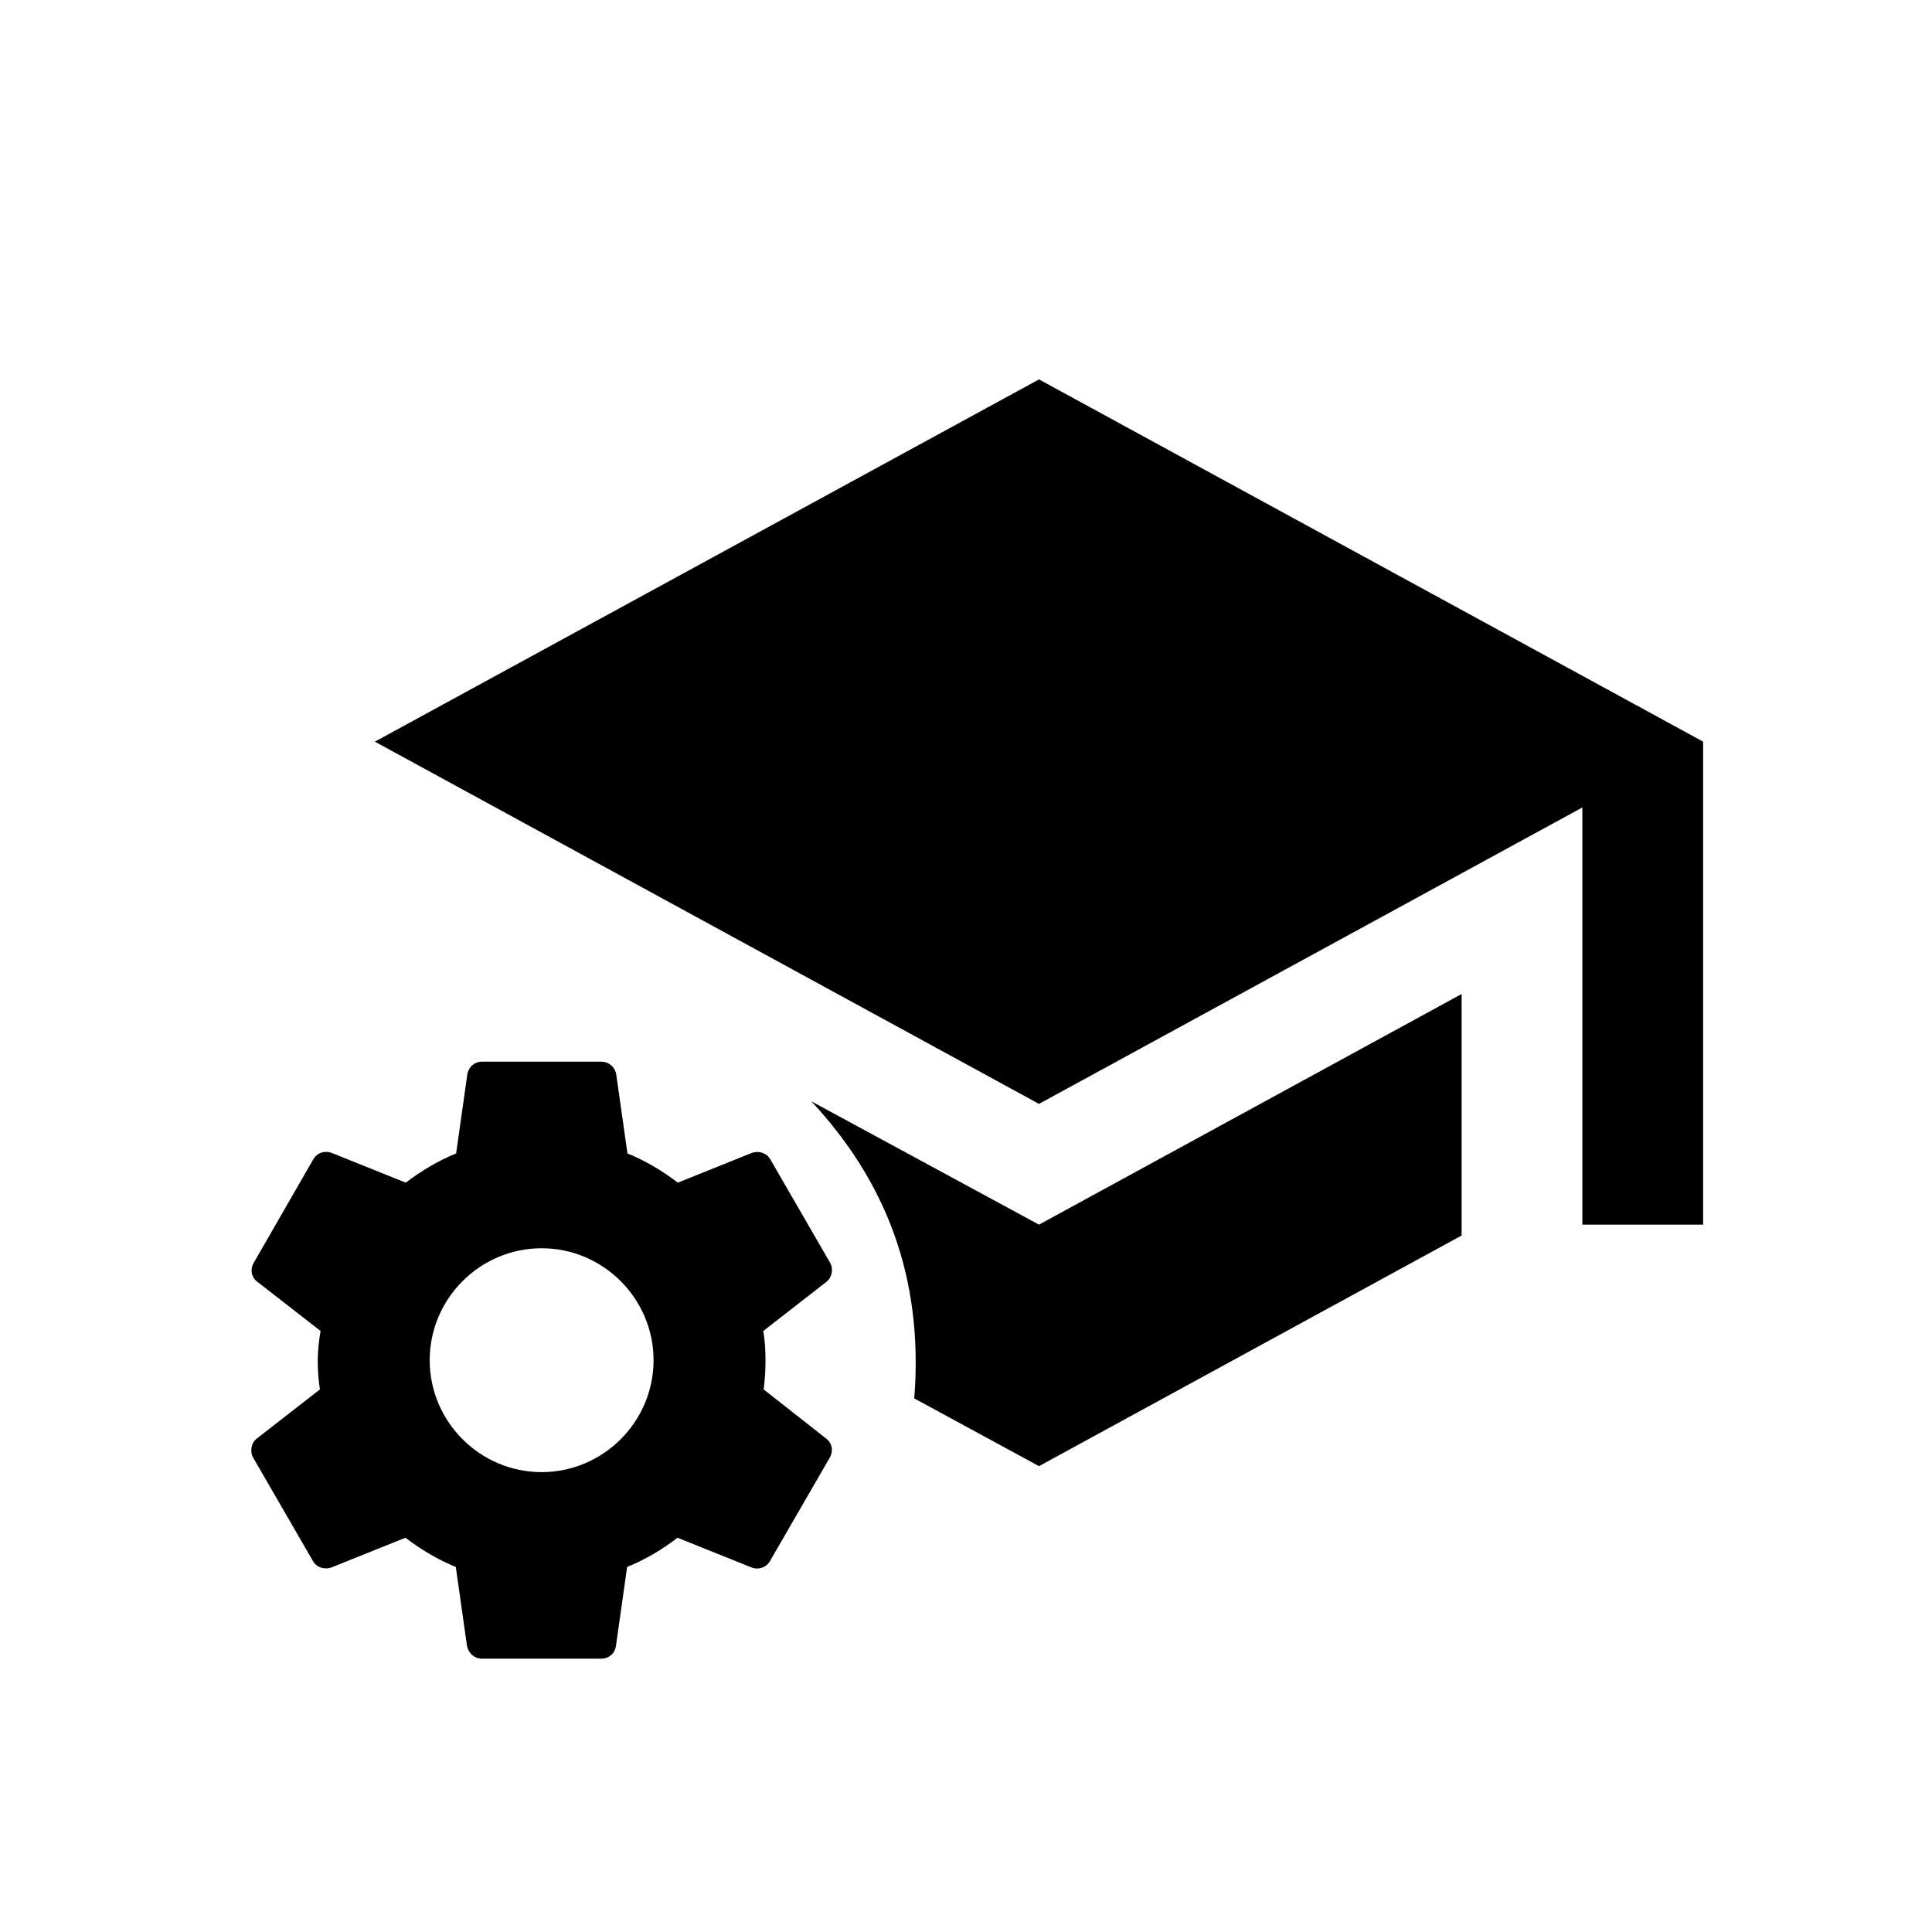 <?xml version="1.0" encoding="UTF-8" standalone="no"?>
<svg
   xmlns:dc="http://purl.org/dc/elements/1.1/"
   xmlns:cc="http://creativecommons.org/ns#"
   xmlns:rdf="http://www.w3.org/1999/02/22-rdf-syntax-ns#"
   xmlns:svg="http://www.w3.org/2000/svg"
   xmlns="http://www.w3.org/2000/svg"
   xmlns:sodipodi="http://sodipodi.sourceforge.net/DTD/sodipodi-0.dtd"
   xmlns:inkscape="http://www.inkscape.org/namespaces/inkscape"
   inkscape:version="1.0 (4035a4fb49, 2020-05-01)"
   sodipodi:docname="manage_courses_24px.svg"
   viewBox="0 0 32 32"
   height="32"
   width="32"
   xml:space="preserve"
   id="svg2"
   version="1.1"><defs
     id="defs6"><clipPath
       id="clipPath18"
       clipPathUnits="userSpaceOnUse"><path
         id="path16"
         d="M 0,24 H 24 V 0 H 0 Z" /></clipPath><clipPath
       id="clipPath26"
       clipPathUnits="userSpaceOnUse"><path
         id="path24"
         d="M 2,22 H 22 V 2 H 2 Z" /></clipPath><clipPath
       id="clipPath42"
       clipPathUnits="userSpaceOnUse"><path
         id="path40"
         d="M 3,21 H 21 V 3 H 3 Z" /></clipPath><clipPath
       id="clipPath58"
       clipPathUnits="userSpaceOnUse"><path
         id="path56"
         d="M 4,22 H 20 V 2 H 4 Z" /></clipPath><clipPath
       id="clipPath74"
       clipPathUnits="userSpaceOnUse"><path
         id="path72"
         d="M 2,20 H 22 V 4 H 2 Z" /></clipPath><clipPath
       id="clipPath90"
       clipPathUnits="userSpaceOnUse"><path
         id="path88"
         d="M 0,24 H 24 V 0 H 0 Z" /></clipPath><clipPath
       id="clipPath100"
       clipPathUnits="userSpaceOnUse"><path
         id="path98"
         d="M 0,48 H 48 V 0 H 0 Z" /></clipPath><clipPath
       id="clipPath108"
       clipPathUnits="userSpaceOnUse"><path
         id="path106"
         d="M 0,24 H 24 V 0 H 0 Z" /></clipPath><clipPath
       id="clipPath116"
       clipPathUnits="userSpaceOnUse"><path
         id="path114"
         d="M -2.13623e-4,24 H 24 V 2.74658e-4 H -2.13623e-4 Z" /></clipPath><clipPath
       id="clipPath120"
       clipPathUnits="userSpaceOnUse"><path
         id="path118"
         d="M -2.13623e-4,48 H 48 V -1.52588e-4 H -2.13623e-4 Z" /></clipPath><clipPath
       id="clipPath124"
       clipPathUnits="userSpaceOnUse"><path
         id="path122"
         d="M 48,48 H 0 V 0 h 48 z" /></clipPath><clipPath
       id="clipPath332"
       clipPathUnits="userSpaceOnUse"><path
         id="path330"
         d="M 0,24 H 24 V 0 H 0 Z" /></clipPath><clipPath
       id="clipPath342"
       clipPathUnits="userSpaceOnUse"><path
         id="path340"
         d="M -2.28882e-4,48 H 48 V 1.2207e-4 H -2.28882e-4 Z" /></clipPath><clipPath
       id="clipPath350"
       clipPathUnits="userSpaceOnUse"><path
         id="path348"
         d="M -2.28882e-4,48 H 48 V 1.2207e-4 H -2.28882e-4 Z" /></clipPath><clipPath
       id="clipPath354"
       clipPathUnits="userSpaceOnUse"><path
         id="path352"
         d="M 0,0 H 48 V 48 H 0 Z" /></clipPath><clipPath
       clipPathUnits="userSpaceOnUse"
       id="clipPath894"><path
         d="M 0,24 H 24 V 0 H 0 Z"
         id="path892" /></clipPath><clipPath
       clipPathUnits="userSpaceOnUse"
       id="clipPath902"><path
         d="M 2,22 H 22 V 2 H 2 Z"
         id="path900" /></clipPath><clipPath
       clipPathUnits="userSpaceOnUse"
       id="clipPath918"><path
         d="M 3,21 H 21 V 3 H 3 Z"
         id="path916" /></clipPath><clipPath
       clipPathUnits="userSpaceOnUse"
       id="clipPath934"><path
         d="M 4,22 H 20 V 2 H 4 Z"
         id="path932" /></clipPath><clipPath
       clipPathUnits="userSpaceOnUse"
       id="clipPath950"><path
         d="M 2,20 H 22 V 4 H 2 Z"
         id="path948" /></clipPath><clipPath
       clipPathUnits="userSpaceOnUse"
       id="clipPath966"><path
         d="M 0,24 H 24 V 0 H 0 Z"
         id="path964" /></clipPath><clipPath
       clipPathUnits="userSpaceOnUse"
       id="clipPath976"><path
         d="M 0,48 H 48 V 0 H 0 Z"
         id="path974" /></clipPath><clipPath
       clipPathUnits="userSpaceOnUse"
       id="clipPath984"><path
         d="M 0,24 H 24 V 0 H 0 Z"
         id="path982" /></clipPath><clipPath
       clipPathUnits="userSpaceOnUse"
       id="clipPath992"><path
         d="M -2.13623e-4,24 H 24 V 2.74658e-4 H -2.13623e-4 Z"
         id="path990" /></clipPath><clipPath
       clipPathUnits="userSpaceOnUse"
       id="clipPath996"><path
         d="M -2.13623e-4,48 H 48 V -1.52588e-4 H -2.13623e-4 Z"
         id="path994" /></clipPath><clipPath
       clipPathUnits="userSpaceOnUse"
       id="clipPath1000"><path
         d="M 48,48 H 0 V 0 h 48 z"
         id="path998" /></clipPath><clipPath
       clipPathUnits="userSpaceOnUse"
       id="clipPath1208"><path
         d="M 0,24 H 24 V 0 H 0 Z"
         id="path1206" /></clipPath><clipPath
       clipPathUnits="userSpaceOnUse"
       id="clipPath1218"><path
         d="M -2.28882e-4,48 H 48 V 1.2207e-4 H -2.28882e-4 Z"
         id="path1216" /></clipPath><clipPath
       clipPathUnits="userSpaceOnUse"
       id="clipPath1226"><path
         d="M -2.28882e-4,48 H 48 V 1.2207e-4 H -2.28882e-4 Z"
         id="path1224" /></clipPath><clipPath
       clipPathUnits="userSpaceOnUse"
       id="clipPath1230"><path
         d="M 0,0 H 48 V 48 H 0 Z"
         id="path1228" /></clipPath><clipPath
       clipPathUnits="userSpaceOnUse"
       id="clipPath1562"><path
         d="M 0,24 H 24 V 0 H 0 Z"
         id="path1560" /></clipPath><clipPath
       clipPathUnits="userSpaceOnUse"
       id="clipPath1570"><path
         d="M 2,22 H 22 V 2 H 2 Z"
         id="path1568" /></clipPath><clipPath
       clipPathUnits="userSpaceOnUse"
       id="clipPath1586"><path
         d="M 3,21 H 21 V 3 H 3 Z"
         id="path1584" /></clipPath><clipPath
       clipPathUnits="userSpaceOnUse"
       id="clipPath1602"><path
         d="M 4,22 H 20 V 2 H 4 Z"
         id="path1600" /></clipPath><clipPath
       clipPathUnits="userSpaceOnUse"
       id="clipPath1618"><path
         d="M 2,20 H 22 V 4 H 2 Z"
         id="path1616" /></clipPath><clipPath
       clipPathUnits="userSpaceOnUse"
       id="clipPath1634"><path
         d="M 0,24 H 24 V 0 H 0 Z"
         id="path1632" /></clipPath><clipPath
       clipPathUnits="userSpaceOnUse"
       id="clipPath1644"><path
         d="M 0,48 H 48 V 0 H 0 Z"
         id="path1642" /></clipPath><clipPath
       clipPathUnits="userSpaceOnUse"
       id="clipPath1652"><path
         d="M 0,24 H 24 V 0 H 0 Z"
         id="path1650" /></clipPath><clipPath
       clipPathUnits="userSpaceOnUse"
       id="clipPath1660"><path
         d="M -2.13623e-4,24 H 24 V 2.74658e-4 H -2.13623e-4 Z"
         id="path1658" /></clipPath><clipPath
       clipPathUnits="userSpaceOnUse"
       id="clipPath1664"><path
         d="M -2.13623e-4,48 H 48 V -1.52588e-4 H -2.13623e-4 Z"
         id="path1662" /></clipPath><clipPath
       clipPathUnits="userSpaceOnUse"
       id="clipPath1668"><path
         d="M 48,48 H 0 V 0 h 48 z"
         id="path1666" /></clipPath><clipPath
       clipPathUnits="userSpaceOnUse"
       id="clipPath1876"><path
         d="M 0,24 H 24 V 0 H 0 Z"
         id="path1874" /></clipPath><clipPath
       clipPathUnits="userSpaceOnUse"
       id="clipPath1886"><path
         d="M -2.28882e-4,48 H 48 V 1.2207e-4 H -2.28882e-4 Z"
         id="path1884" /></clipPath><clipPath
       clipPathUnits="userSpaceOnUse"
       id="clipPath1894"><path
         d="M -2.28882e-4,48 H 48 V 1.2207e-4 H -2.28882e-4 Z"
         id="path1892" /></clipPath><clipPath
       clipPathUnits="userSpaceOnUse"
       id="clipPath1898"><path
         d="M 0,0 H 48 V 48 H 0 Z"
         id="path1896" /></clipPath></defs><sodipodi:namedview
     inkscape:current-layer="layer1"
     inkscape:window-maximized="1"
     inkscape:window-y="-9"
     inkscape:window-x="-9"
     inkscape:cy="1.5777351"
     inkscape:cx="7.3665247"
     inkscape:zoom="12.055708"
     inkscape:guide-bbox="true"
     showguides="true"
     showgrid="false"
     id="namedview4"
     inkscape:window-height="1001"
     inkscape:window-width="1920"
     inkscape:pageshadow="2"
     inkscape:pageopacity="0"
     guidetolerance="10"
     gridtolerance="10"
     objecttolerance="10"
     borderopacity="1"
     bordercolor="#666666"
     pagecolor="#ffffff"
     inkscape:document-rotation="0"><sodipodi:guide
       id="guide1521"
       orientation="0,-1"
       position="12.229,13.043" /><sodipodi:guide
       id="guide1523"
       orientation="1,0"
       position="12.229,13.043" /><sodipodi:guide
       id="guide1529"
       orientation="1,0"
       position="13.933,8.122" /><sodipodi:guide
       id="guide1531"
       orientation="0,-1"
       position="13.933,8.122" /></sodipodi:namedview><g
     inkscape:label="b"
     id="layer4"
     inkscape:groupmode="layer" /><g
     style="display:inline"
     inkscape:label="cap"
     id="layer2"
     inkscape:groupmode="layer" /><g
     style="display:inline"
     inkscape:label="settBack"
     id="layer3"
     inkscape:groupmode="layer" /><g
     style="display:inline"
     inkscape:label="sett"
     id="layer1"
     inkscape:groupmode="layer"><g
       transform="translate(1.209,-0.716)"
       id="g1544"><g
         style="display:inline"
         id="g1514"
         transform="translate(4,4)"><path
           id="path1500"
           fill="none"
           d="M 0,0 H 24 V 24 H 0 Z" /><path
           id="path1502"
           d="m 8.229,14.957 c 1.206,1.294 1.866,2.885 1.705,4.921 L 12,21 19,17.18 v -4 L 12,17 Z M 12,3 1,9 12,15 21,10.09 V 17 h 2 V 9 Z"
           sodipodi:nodetypes="ccccccccccccccc" /></g><g
         id="g1261"
         transform="matrix(0.515,0,0,0.515,1.582,17.065)"><path
           id="path1257"
           fill="none"
           d="M 0,0 H 24 V 24 H 0 Z" /><path
           id="path1259"
           d="m 19.14,12.94 c 0.04,-0.3 0.06,-0.61 0.06,-0.94 0,-0.32 -0.02,-0.64 -0.07,-0.94 L 21.16,9.48 C 21.34,9.34 21.39,9.07 21.28,8.87 L 19.36,5.55 C 19.24,5.33 18.99,5.26 18.77,5.33 L 16.38,6.29 C 15.88,5.91 15.35,5.59 14.76,5.35 L 14.4,2.81 C 14.36,2.57 14.16,2.4 13.92,2.4 H 10.08 C 9.84,2.4 9.65,2.57 9.61,2.81 L 9.25,5.35 C 8.66,5.59 8.12,5.92 7.63,6.29 L 5.24,5.33 C 5.02,5.25 4.77,5.33 4.65,5.55 L 2.74,8.87 C 2.62,9.08 2.66,9.34 2.86,9.48 l 2.03,1.58 C 4.84,11.36 4.8,11.69 4.8,12 c 0,0.31 0.02,0.64 0.07,0.94 l -2.03,1.58 c -0.18,0.14 -0.23,0.41 -0.12,0.61 l 1.92,3.32 c 0.12,0.22 0.37,0.29 0.59,0.22 l 2.39,-0.96 c 0.5,0.38 1.03,0.7 1.62,0.94 l 0.36,2.54 c 0.05,0.24 0.24,0.41 0.48,0.41 h 3.84 c 0.24,0 0.44,-0.17 0.47,-0.41 l 0.36,-2.54 c 0.59,-0.24 1.13,-0.56 1.62,-0.94 l 2.39,0.96 c 0.22,0.08 0.47,0 0.59,-0.22 l 1.92,-3.32 c 0.12,-0.22 0.07,-0.47 -0.12,-0.61 z M 12,15.6 c -1.98,0 -3.6,-1.62 -3.6,-3.6 0,-1.98 1.62,-3.6 3.6,-3.6 1.98,0 3.6,1.62 3.6,3.6 0,1.98 -1.62,3.6 -3.6,3.6 z" /></g></g></g></svg>
